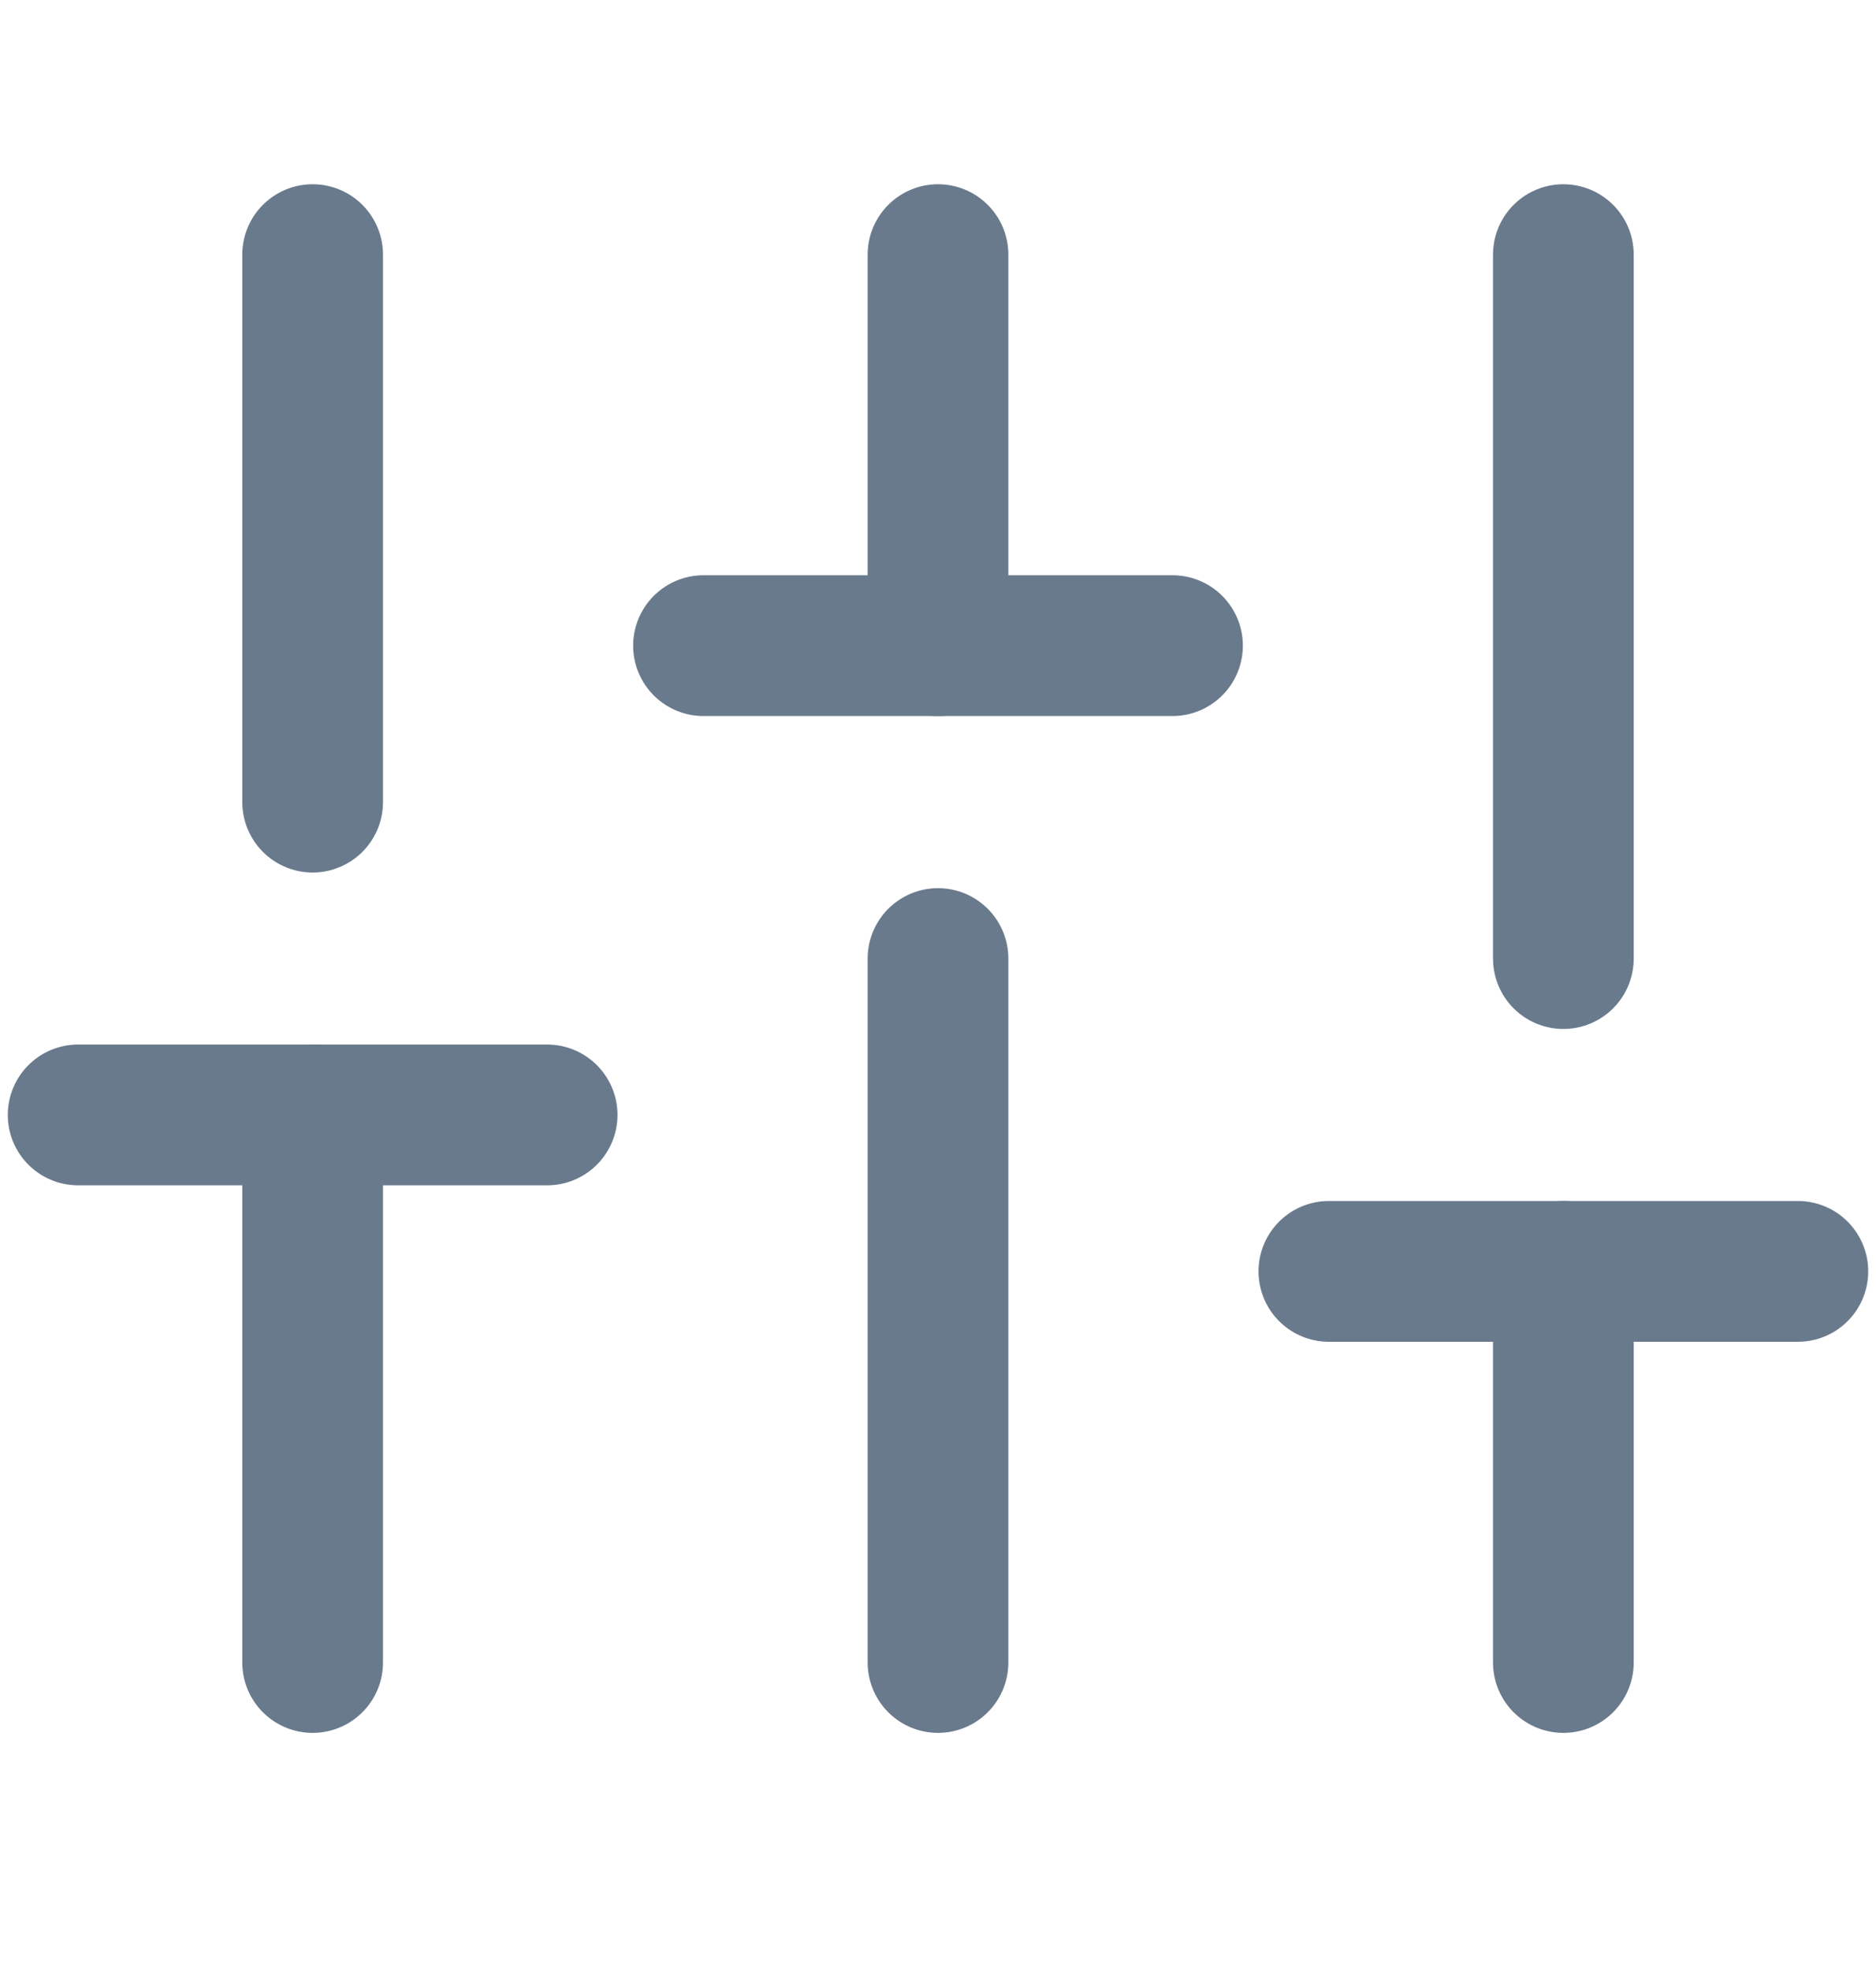<svg width="20" height="21" viewBox="0 0 20 21" fill="none" xmlns="http://www.w3.org/2000/svg">
<path d="M3.333 17.713V11.879" stroke="#697A8D" stroke-width="1.5" stroke-linecap="round" stroke-linejoin="round"/>
<path d="M3.333 8.546V2.713" stroke="#697A8D" stroke-width="1.5" stroke-linecap="round" stroke-linejoin="round"/>
<path d="M10 17.713V10.213" stroke="#697A8D" stroke-width="1.5" stroke-linecap="round" stroke-linejoin="round"/>
<path d="M10 6.879V2.713" stroke="#697A8D" stroke-width="1.5" stroke-linecap="round" stroke-linejoin="round"/>
<path d="M16.667 17.713V13.546" stroke="#697A8D" stroke-width="1.5" stroke-linecap="round" stroke-linejoin="round"/>
<path d="M16.667 10.213V2.713" stroke="#697A8D" stroke-width="1.5" stroke-linecap="round" stroke-linejoin="round"/>
<path d="M0.833 11.879H5.833" stroke="#697A8D" stroke-width="1.5" stroke-linecap="round" stroke-linejoin="round"/>
<path d="M7.5 6.879H12.5" stroke="#697A8D" stroke-width="1.5" stroke-linecap="round" stroke-linejoin="round"/>
<path d="M14.167 13.546H19.167" stroke="#697A8D" stroke-width="1.5" stroke-linecap="round" stroke-linejoin="round"/>
</svg>
